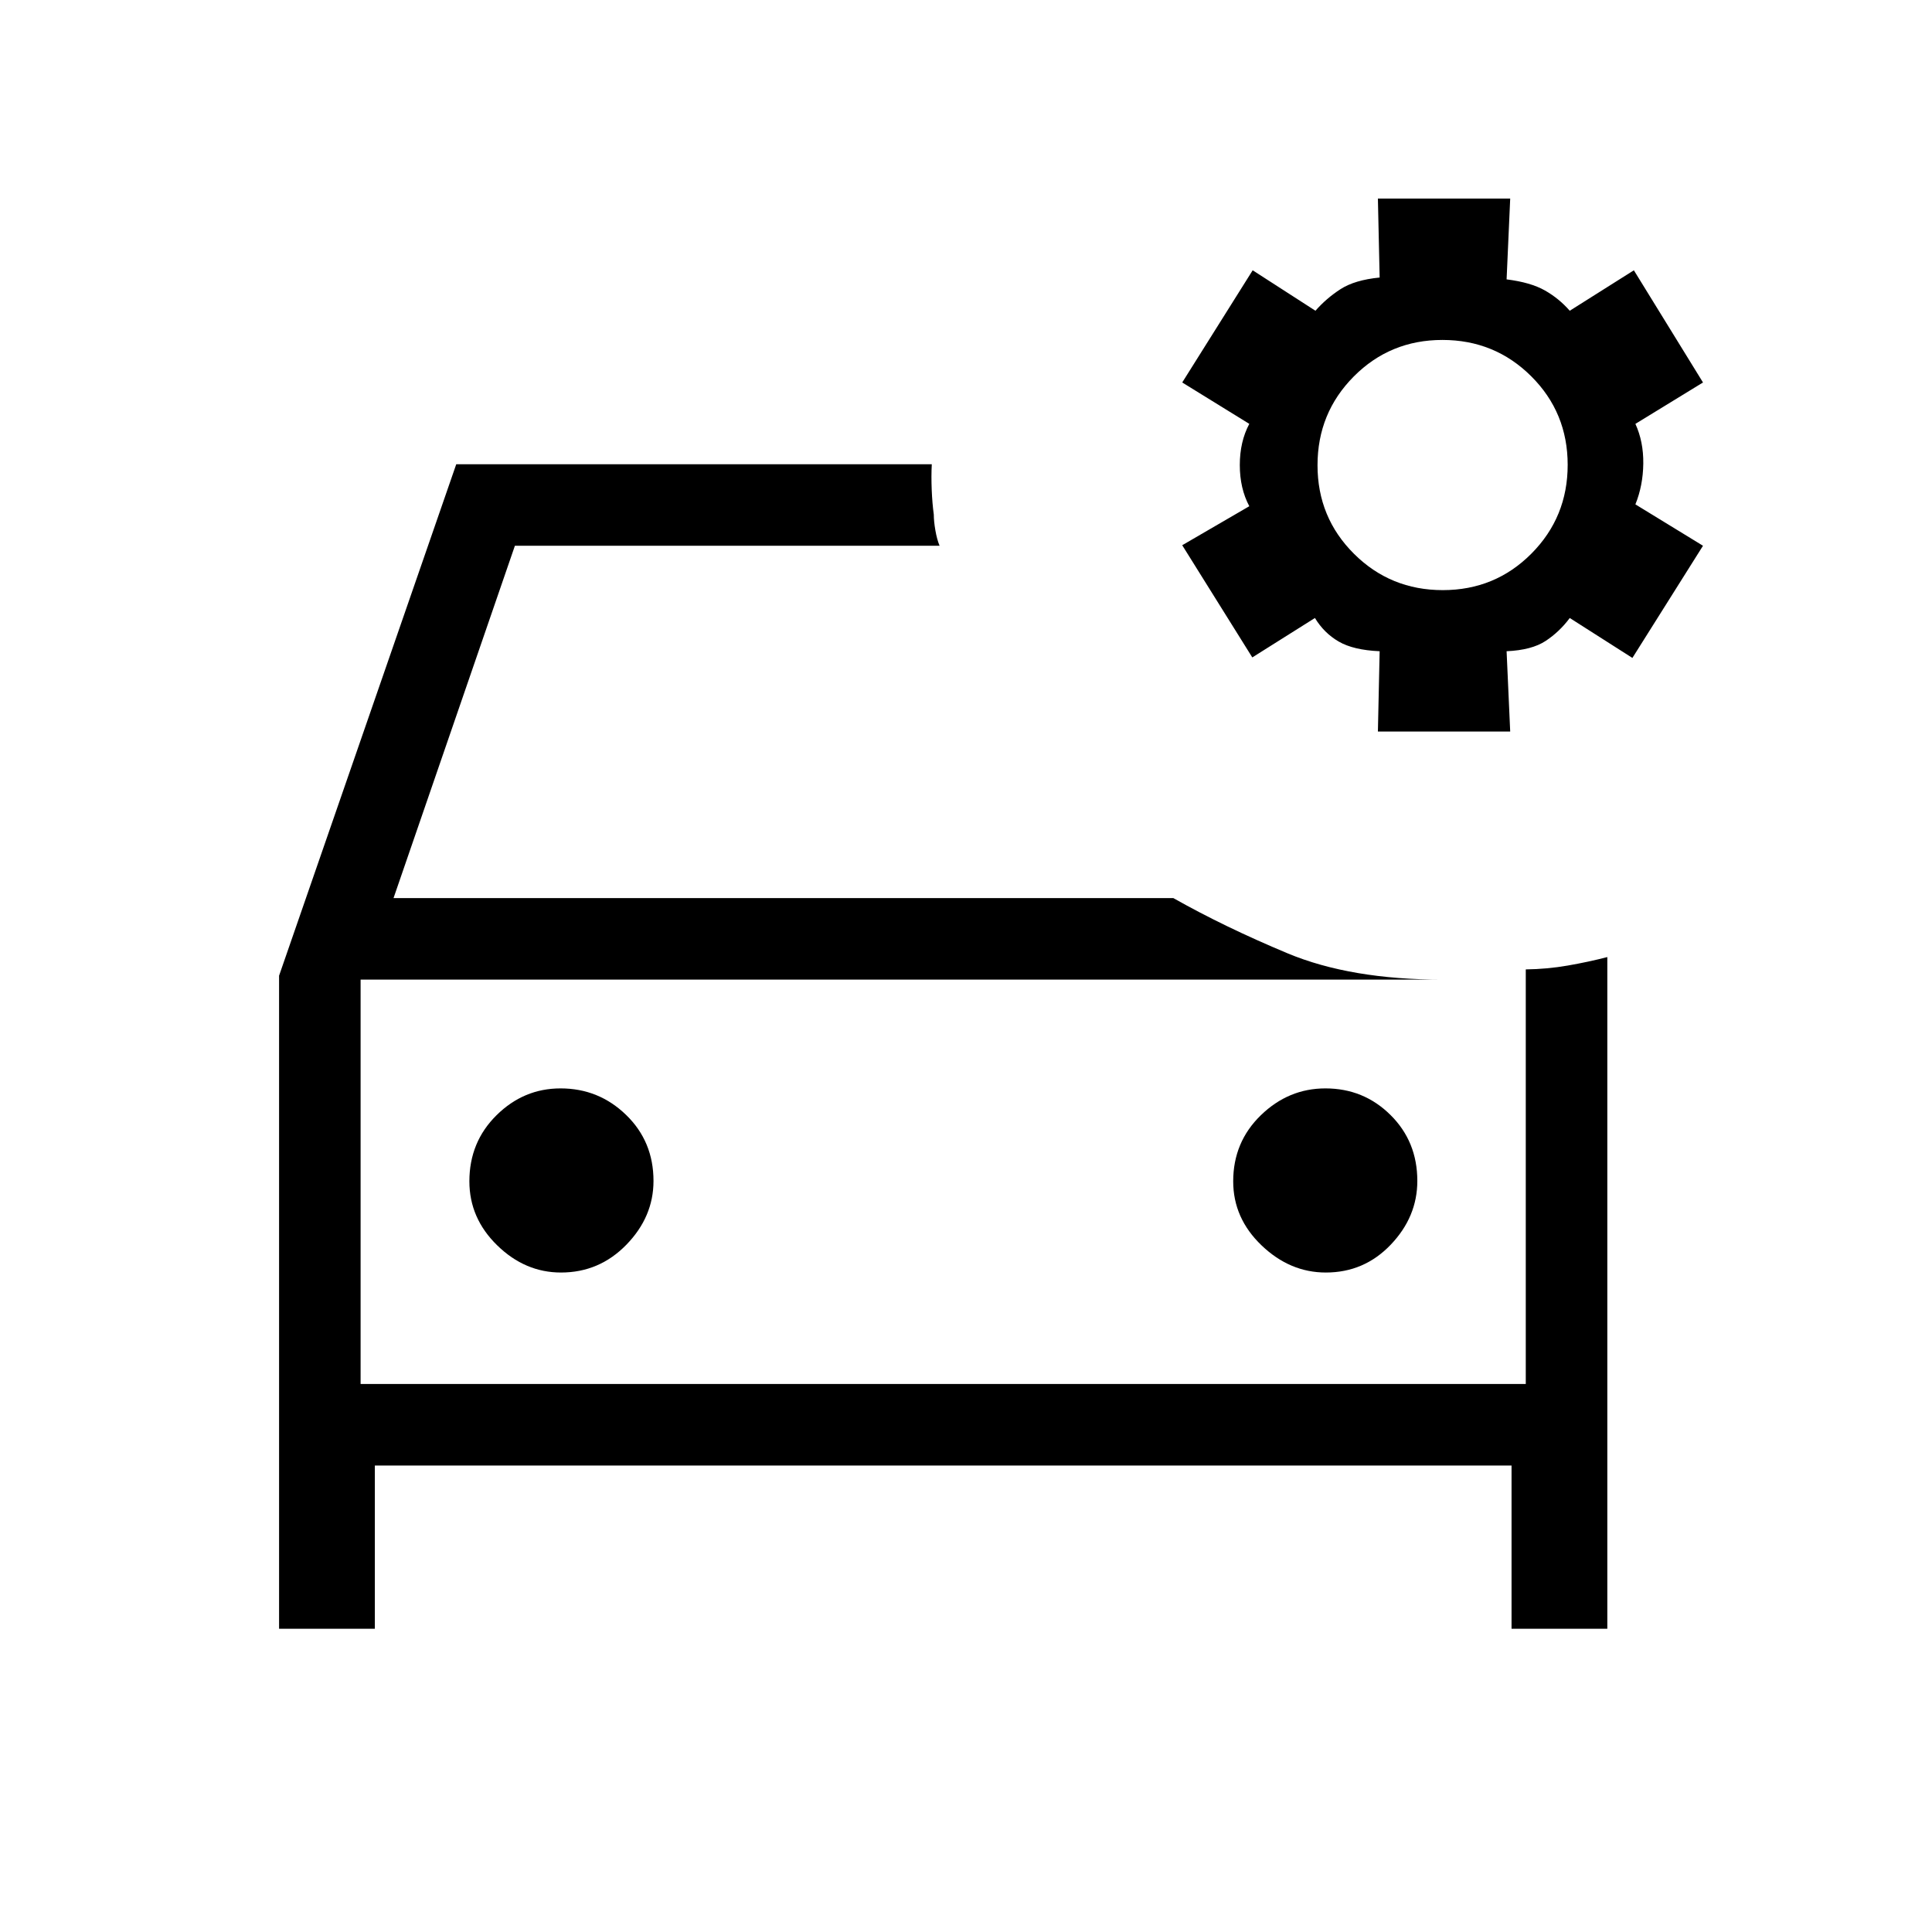 <svg xmlns="http://www.w3.org/2000/svg" height="40" viewBox="0 -960 960 960" width="40"><path d="M138.67-150.67v-324.51l88.04-254.15H463q-.31 5.87-.04 12.62.27 6.74 1.04 12.4 0 3.28.78 7.81.78 4.53 2.09 7.68H255.85l-60.31 175.08h387.49q25.46 14.38 56.78 27.45 31.32 13.06 77.01 13.06H179.18v200.92h578.97v-206q10.62-.13 20.9-1.92t19.62-4.21v333.77h-47.59v-81.12H186.26v81.12h-47.59Zm546-445.84.87-39.9q-13.05-.56-20.35-4.81-7.29-4.24-11.81-11.7l-31.12 19.59-34.82-55.75 33.33-19.38q-4.72-8.85-4.72-20.46 0-11.62 4.72-20.46l-33.33-20.57 35.01-55.74 31.19 20.1q5.36-6.13 12.41-10.7 7.05-4.58 19.49-5.81l-.87-39.23h65.74l-1.79 40.15q11.92 1.49 18.97 5.47 7.05 3.99 12.41 10.12l31.86-20.1 34.35 55.74-33.59 20.57q4.05 8.84 3.92 19.74-.13 10.9-3.92 20.26l33.59 20.56-35.08 55.74L780-652.92q-5.03 6.79-11.94 11.37-6.91 4.58-19.44 5.14l1.79 39.9h-65.74Zm32.24-70.26q25.99 0 44.03-18.13 18.03-18.13 18.03-44.11 0-25.99-18.12-44.03-18.13-18.04-44.12-18.04t-44.02 18.13q-18.04 18.13-18.04 44.12 0 25.98 18.13 44.02 18.12 18.04 44.11 18.04ZM179.18-473.23v200.92-200.92Zm99.57 145.54q19.06 0 32.52-13.84 13.45-13.83 13.45-31.68 0-19.58-13.59-32.77-13.59-13.2-32.59-13.2-18.33 0-31.82 13.33-13.49 13.33-13.49 32.85 0 18.33 13.84 31.82 13.83 13.49 31.68 13.49Zm380.05 0q19.06 0 32.26-13.84 13.2-13.83 13.2-31.68 0-19.58-13.34-32.77-13.33-13.2-32.33-13.2-18.33 0-32.08 13.33-13.74 13.33-13.74 32.85 0 18.33 14.09 31.82 14.09 13.49 31.94 13.49Z"/></svg>